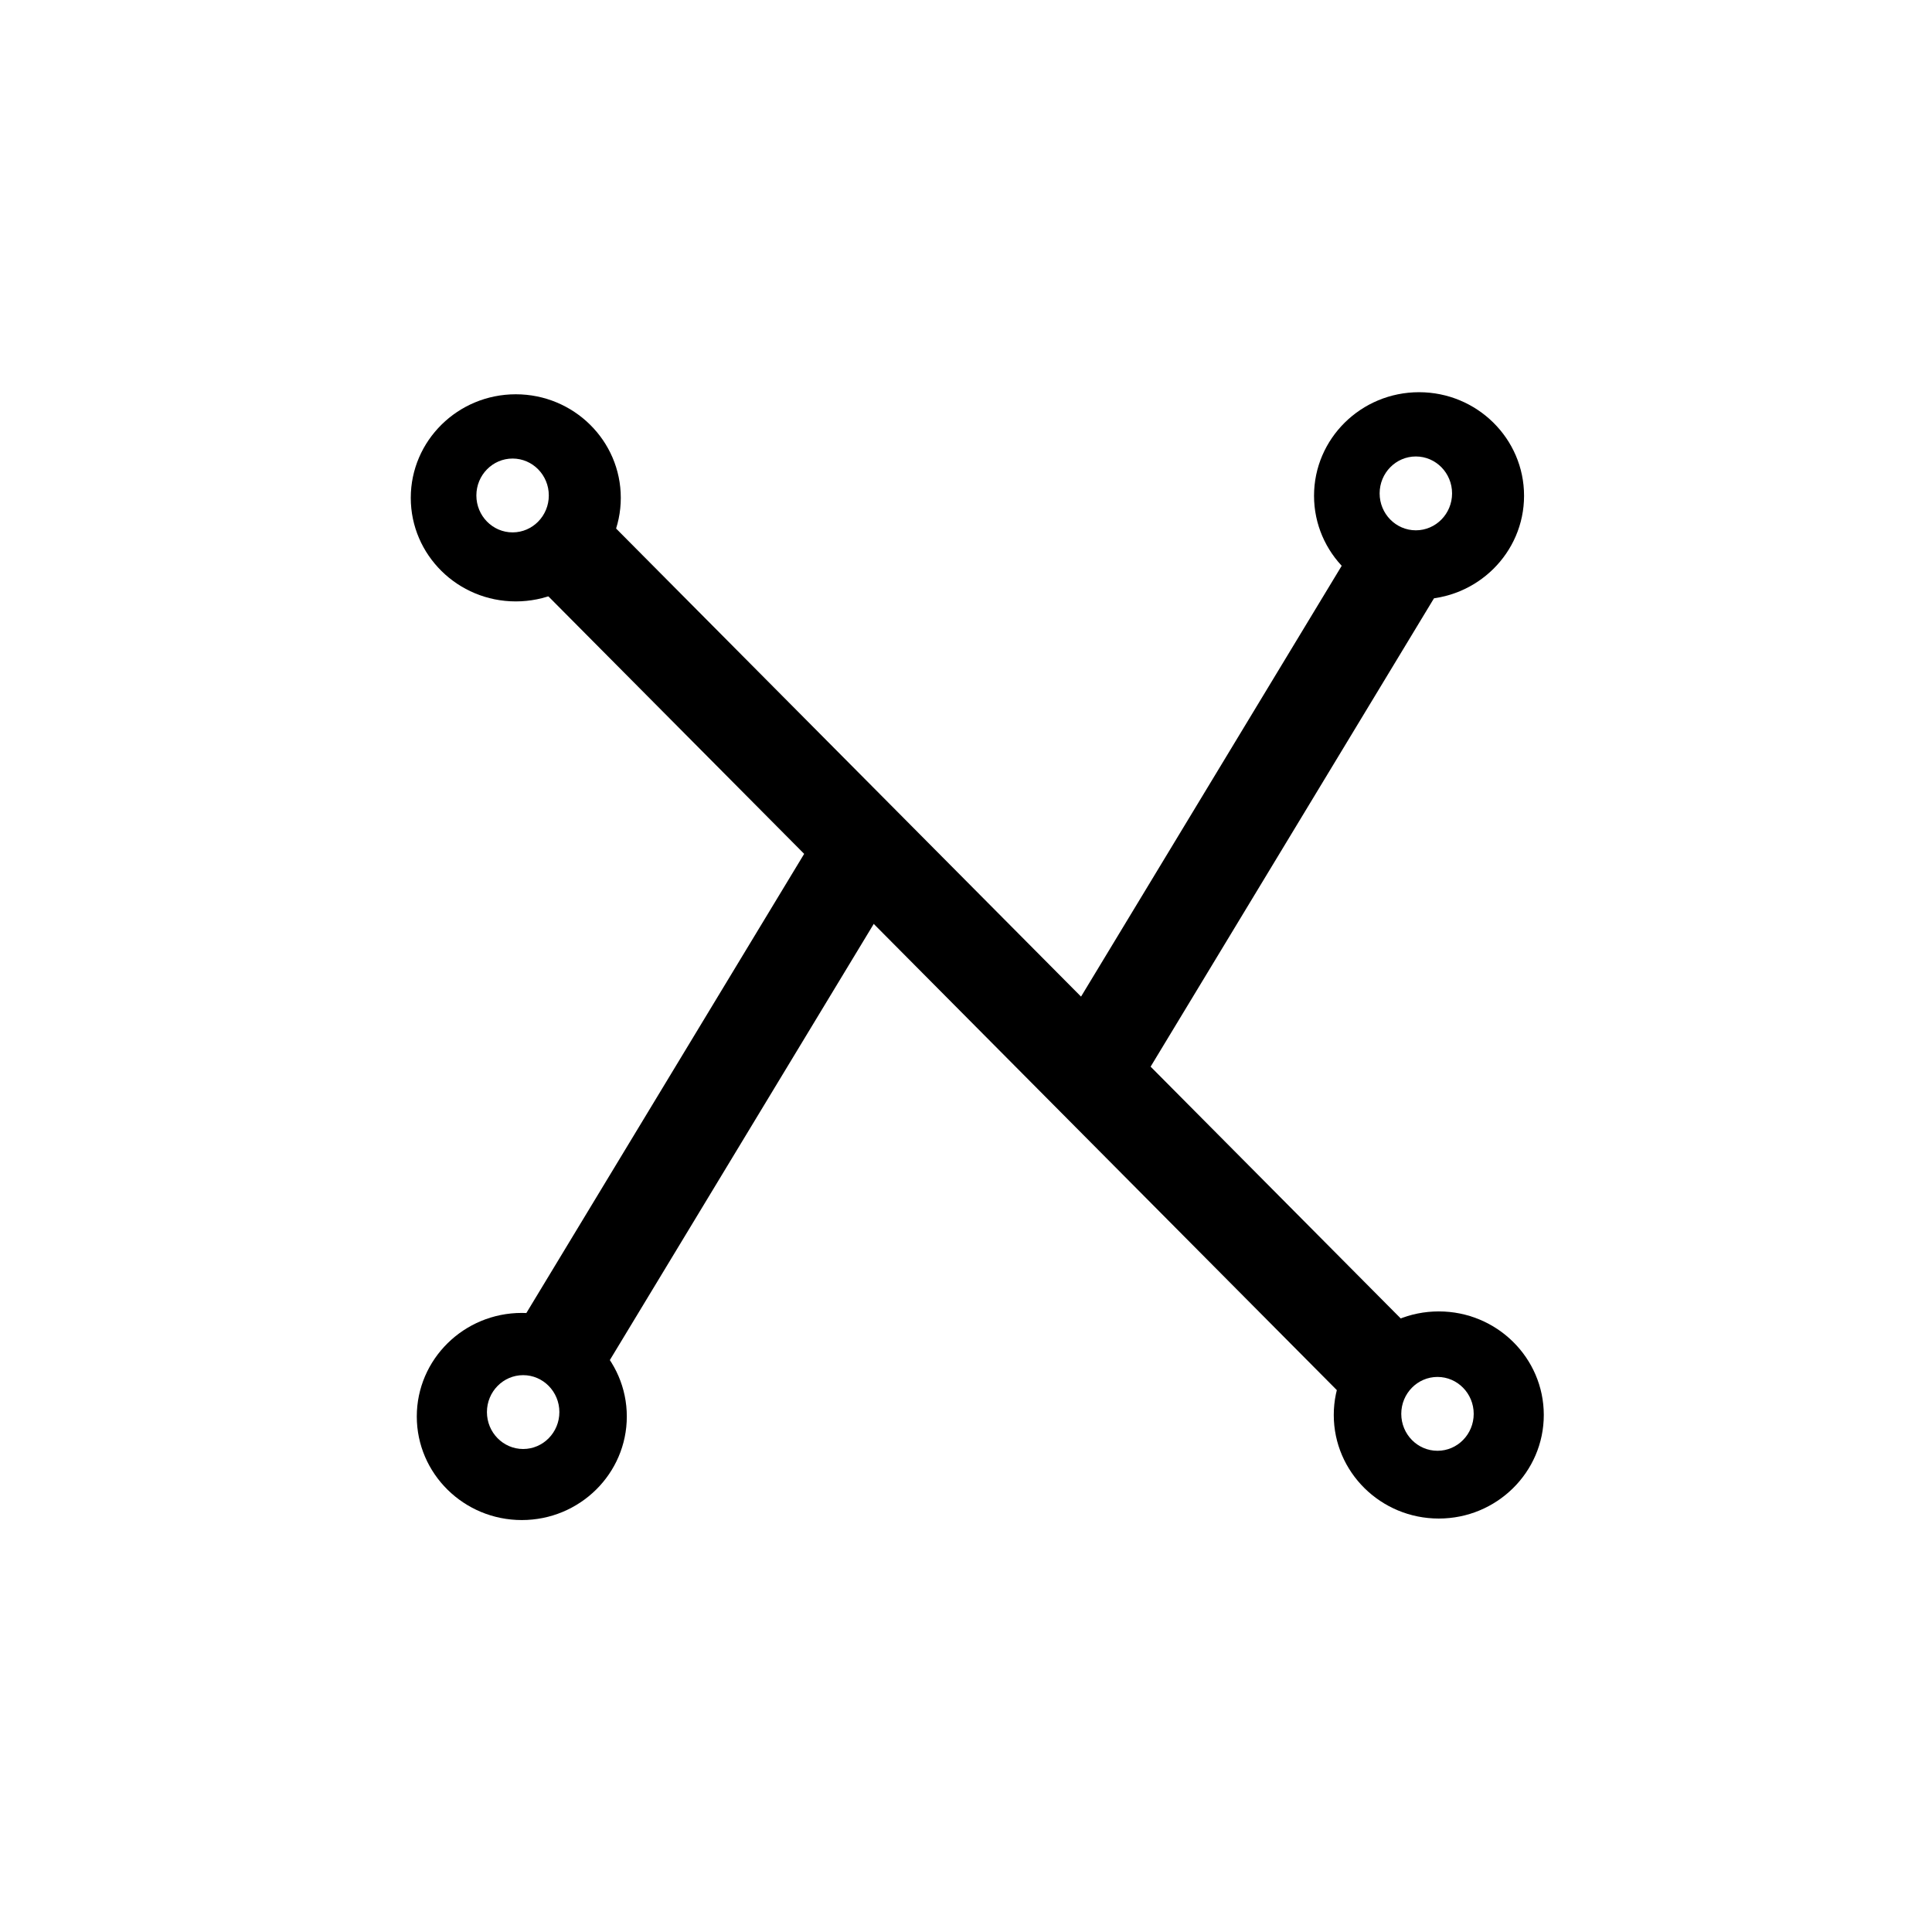 <?xml version="1.0" encoding="UTF-8" standalone="no"?>
<!DOCTYPE svg PUBLIC "-//W3C//DTD SVG 1.1//EN" "http://www.w3.org/Graphics/SVG/1.1/DTD/svg11.dtd">
<svg width="100%" height="100%" viewBox="0 0 2048 2048" version="1.1" xmlns="http://www.w3.org/2000/svg" xmlns:xlink="http://www.w3.org/1999/xlink" xml:space="preserve" xmlns:serif="http://www.serif.com/" style="fill-rule:evenodd;clip-rule:evenodd;stroke-linejoin:round;stroke-miterlimit:2;">
    <g transform="matrix(1.175,-1.942,0.37,0.224,35.586,2771.83)">
        <rect x="870.947" y="143.364" width="284.773" height="234.756"/>
    </g>
    <g transform="matrix(1.175,-1.942,0.37,0.224,-525.919,3063.47)">
        <rect x="870.947" y="143.364" width="284.773" height="234.756"/>
    </g>
    <g transform="matrix(2.975,2.995,-0.307,0.305,-1897.25,-2095.24)">
        <rect x="870.947" y="143.364" width="284.773" height="234.756"/>
    </g>
    <path d="M546.753,417.953C608.19,417.953 658.068,467.145 658.068,527.736C658.068,588.327 608.19,637.519 546.753,637.519C485.317,637.519 435.438,588.327 435.438,527.736C435.438,467.145 485.317,417.953 546.753,417.953ZM543.368,486.073C564.558,486.073 581.761,503.611 581.761,525.213C581.761,546.815 564.558,564.353 543.368,564.353C522.177,564.353 504.974,546.815 504.974,525.213C504.974,503.611 522.177,486.073 543.368,486.073Z"/>
    <g transform="matrix(1,0,0,1,957.494,-2.199)">
        <path d="M546.753,417.953C608.19,417.953 658.068,467.145 658.068,527.736C658.068,588.327 608.19,637.519 546.753,637.519C485.317,637.519 435.438,588.327 435.438,527.736C435.438,467.145 485.317,417.953 546.753,417.953ZM543.368,486.073C564.558,486.073 581.761,503.611 581.761,525.213C581.761,546.815 564.558,564.353 543.368,564.353C522.177,564.353 504.974,546.815 504.974,525.213C504.974,503.611 522.177,486.073 543.368,486.073Z"/>
    </g>
    <path d="M553.128,1391.75C614.565,1391.75 664.444,1440.94 664.444,1501.54C664.444,1562.13 614.565,1611.32 553.128,1611.32C491.692,1611.32 441.813,1562.13 441.813,1501.54C441.813,1440.94 491.692,1391.75 553.128,1391.75ZM554.562,1457.72C575.752,1457.72 592.956,1475.26 592.956,1496.86C592.956,1518.46 575.752,1536 554.562,1536C533.372,1536 516.168,1518.46 516.168,1496.86C516.168,1475.26 533.372,1457.72 554.562,1457.72Z"/>
    <path d="M1525.16,1390.15C1586.6,1390.15 1636.48,1439.34 1636.48,1499.93C1636.48,1560.53 1586.6,1609.72 1525.16,1609.72C1463.73,1609.72 1413.85,1560.53 1413.85,1499.93C1413.85,1439.34 1463.73,1390.15 1525.16,1390.15ZM1523.8,1459.61C1544.99,1459.61 1562.19,1477.15 1562.19,1498.75C1562.19,1520.36 1544.99,1537.89 1523.8,1537.89C1502.61,1537.89 1485.4,1520.36 1485.4,1498.75C1485.4,1477.15 1502.61,1459.61 1523.8,1459.61Z"/>
</svg>
